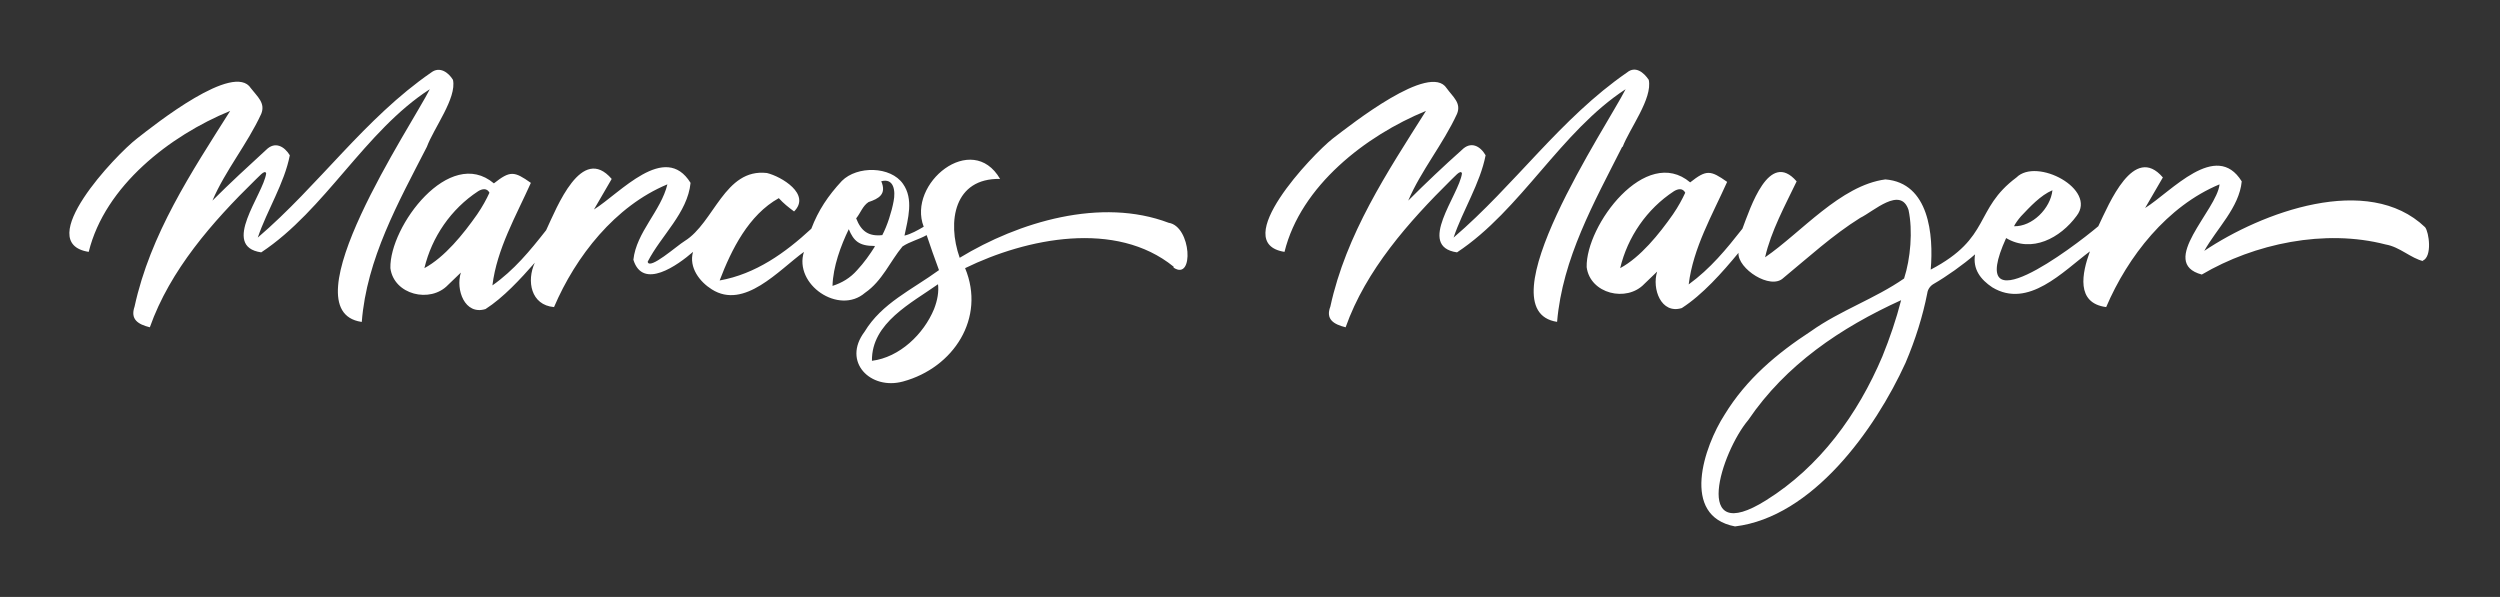 <?xml version="1.0" encoding="UTF-8"?>
<svg id="Layer_1" data-name="Layer 1" xmlns="http://www.w3.org/2000/svg" version="1.1" viewBox="0 0 507.2 121.1">
  <rect x="0" y="0" width="507.2" height="121.1" fill="#333333" stroke="none"/>
  <defs>
    <style>
      .cls-1 {
        fill: #fff;
        stroke-width: 0px;
      }
    </style>
  </defs>
  <path class="cls-1" d="M73.3,65.3c-15.1-2.3,10.3-40,13.9-47.2-13.2,8.5-21.2,24.5-34.2,33.1-8.3-1.2.4-11.7,1-16-.2-1-1.7.9-2.2,1.3-8.7,8.5-17.3,18.3-21.4,29.9-2.4-.6-4-1.6-3.1-4.2,3.2-14.7,11.5-27.2,19.4-39.7-12.2,5-25.4,15.2-28.7,28.6-11.5-1.8,5.5-19.7,9.8-23,3.7-2.9,19.7-15.6,23.1-10.2,1.3,1.7,3,3,2.1,5.2-2.8,6.1-7.3,11.5-9.9,17.6,3.5-3.5,7.3-7,10.9-10.3,1.8-1.8,3.7-.7,4.8,1.1-1.1,5.7-4.6,11.1-6.5,16.7,12.4-10.6,21.7-24.2,35.2-33.5,1.7-1.3,3.5,0,4.4,1.5.8,3.7-3.9,9.8-5.3,13.6-5.8,11.3-12.2,22.7-13.2,35.5ZM238.1,54.1c-11.7-9.5-29.8-5.8-42.3.3,4.2,10.1-2.3,20.2-12.6,23-6.6,1.8-12.4-4-7.8-10.1,3.5-5.8,9.6-8.5,15.1-12.5-1-2.7-1.7-4.7-2.5-7.1-1.6.9-3.4,1.3-4.9,2.3-2.5,3-4.1,7-7.6,9.4-5.3,4.6-14.5-1.7-12.4-8.3-5.1,3.7-12.1,11.8-18.7,7.6-2.4-1.5-4.7-4.4-3.8-7.6-3.1,2.7-10.2,7.8-12.1,1.6.6-5.6,5.6-9.9,6.9-15.3-10.6,4.4-18.6,14.6-23,24.9-4.7-.4-5.6-5.3-3.9-9-2.9,3.3-6.4,7.1-10,9.4-4.2,1.3-6.1-3.9-5-7.4,0,0-2.6,2.5-2.6,2.5-3.6,3.8-11,2-11.7-3.4-.2-8.5,12-24.8,21-17.2,3.3-2.6,4.1-2.5,7.5-.1-3,6.7-6.9,13.4-7.8,20.8,4.4-3.1,7.6-7,10.9-11.2,2.2-4.7,7.2-17.5,13.3-10.4l-3.6,6.2c5.3-3.3,14.4-13.8,19.6-5.4-.6,6.1-6,10.7-8.7,16,.3,1.8,6-3.3,7.5-4.2,6-3.7,8.1-14.8,16.7-13.8,2.9.7,9,4.3,5.5,7.8-1.2-.9-2.1-1.6-3.1-2.7-6.1,3.4-9.6,10.4-12,16.7,7.3-1.3,13.3-5.6,18.6-10.5,1.4-3.7,3.4-6.7,6.2-9.7,3.1-3.1,9.9-3,12.4.6,2.2,3.1,1,7.1.3,10.5,1.3-.3,2.7-1.1,3.9-1.8-3.4-8.8,9.8-19.5,15.5-9.7-9.3-.2-10.8,8.6-8.2,16,12-7.3,28.7-12.3,42.4-7.1,4.6.7,5.2,11.9,1,9.1ZM99.3,39.1c-.5-1-1.5-.8-2.3-.3-5.5,3.6-9.4,9.3-10.9,15.6,4.1-2.2,7.9-6.9,10.7-10.9,1.1-1.6,1.9-3.1,2.5-4.4ZM177.4,49.9c-3.1,0-4.2-1-5.2-3.4-1.6,3.3-3.2,7.6-3.3,11.5,1.9-.6,3.6-1.6,5-3.2,1.4-1.5,2.6-3.2,3.6-4.8ZM178.8,36.8c1.1,2.6-.5,3.5-2.6,4.2-1.2.8-1.6,2.2-2.5,3.3,1,2.6,2.5,3.7,5.3,3.4,1-1.9,1.9-4.7,2.3-6.9.4-2,.1-4.8-2.6-4ZM190.4,57.6c-5.5,3.9-13.6,7.9-13.5,15.6,5.6-.7,10.5-5.4,12.6-10.5.7-1.8,1-3.5.8-5.1ZM329.2,29.8c1.4-3.7,6.1-9.8,5.3-13.6-1-1.5-2.7-2.9-4.4-1.5-13.5,9.3-22.8,22.9-35.2,33.5,1.9-5.6,5.4-11,6.5-16.7-1.1-1.9-3-2.9-4.8-1.1-3.7,3.3-7.4,6.8-10.9,10.3,2.6-6.1,7.1-11.5,9.9-17.6.9-2.2-.8-3.4-2.1-5.2-3.4-5.3-19.3,7.3-23.1,10.2-4.2,3.3-21.2,21.2-9.8,23,3.3-13.4,16.5-23.6,28.7-28.6-7.9,12.5-16.2,25-19.4,39.7-1,2.6.7,3.6,3.1,4.2,4.1-11.6,12.8-21.4,21.4-29.9.5-.4,2-2.3,2.2-1.3-.6,4.4-9.3,14.8-1,16,13-8.6,21-24.5,34.2-33.1-3.6,7.2-29,44.9-13.9,47.2,1.1-12.9,7.5-24.2,13.2-35.5ZM491.7,53c-2.6-.6-4.8-2.9-7.7-3.4-12.3-3.2-26.6-.2-37.3,6.1-9-2.4,3.1-13.1,3.6-18.3-10.6,4.4-18.6,14.6-23,24.9-6.2-.8-4.9-6.9-3.3-11.3-5.5,4.1-12.5,11.7-19.8,7.3-2.4-1.6-4-3.7-3.5-6.7-2.4,2.1-5.8,4.5-8.4,6-.7.4-1.2,1.1-1.3,1.9-.9,4.6-2.4,9.4-4.4,14.1-6.2,13.6-18.9,31.3-34.6,33.2-11.1-2.1-6.3-16.2-2.1-22.7,4.4-7.2,10.6-12.4,17.5-16.9,5.9-4.2,13-6.6,18.9-10.7,1.3-4,1.8-9.7.9-13.9-1.6-4.9-7.1.3-9.8,1.6-5.6,3.5-10.5,8-15.6,12.2-2.6,2.5-9.3-1.9-9.1-5.1-3.3,4-7.3,8.5-11.5,11.2-4.2,1.3-6.1-3.9-5-7.4,0,0-2.6,2.5-2.6,2.5-3.6,3.8-11,2-11.7-3.4-.2-8.5,12-24.8,21-17.2,3.3-2.6,4.1-2.5,7.5-.1-3,6.7-6.9,13.4-7.8,20.8,4.4-3.2,7.6-7.1,10.9-11.3,1.6-4.2,5.4-16.1,11-9.6-2.3,4.8-5.2,10.1-6.4,15.4,7.3-5,15.3-14.6,24.4-15.8,8.9.7,9.8,11.3,9.2,18.3,12.4-6.5,8.7-12.2,17.4-18.7,4.1-4.1,16.4,2.4,12.2,7.8-3.3,4.5-9.1,7.6-14.3,4.5-8.4,18.5,13.5,2,18.7-2.4,2.2-4.6,7.2-16.8,13.1-9.9l-3.6,6.2c5.3-3.3,14.4-13.8,19.6-5.4-.5,5.3-5.1,9.6-7.6,14.1,11.6-7.8,33.2-15.9,44.8-4.8.8,1,1.5,6-.5,6.8ZM408.6,45.9c3.7.1,7.4-3.6,7.8-7.3-2.4,1-4.6,3.4-6.4,5.3-.6.7-1.1,1.4-1.4,2ZM341.9,39.1c-.5-1-1.5-.8-2.3-.3-5.5,3.6-9.4,9.3-10.9,15.6,4.1-2.2,7.9-6.9,10.7-10.9,1.1-1.6,1.9-3.1,2.5-4.4ZM385.7,60.9c-12.3,5.6-23.4,13.1-31,24.3-5.5,6.5-11.7,25.9,3.6,16.3,10.9-6.8,18.6-17.4,23.6-29.2,1.5-3.7,2.8-7.5,3.8-11.4Z"/>
</svg>